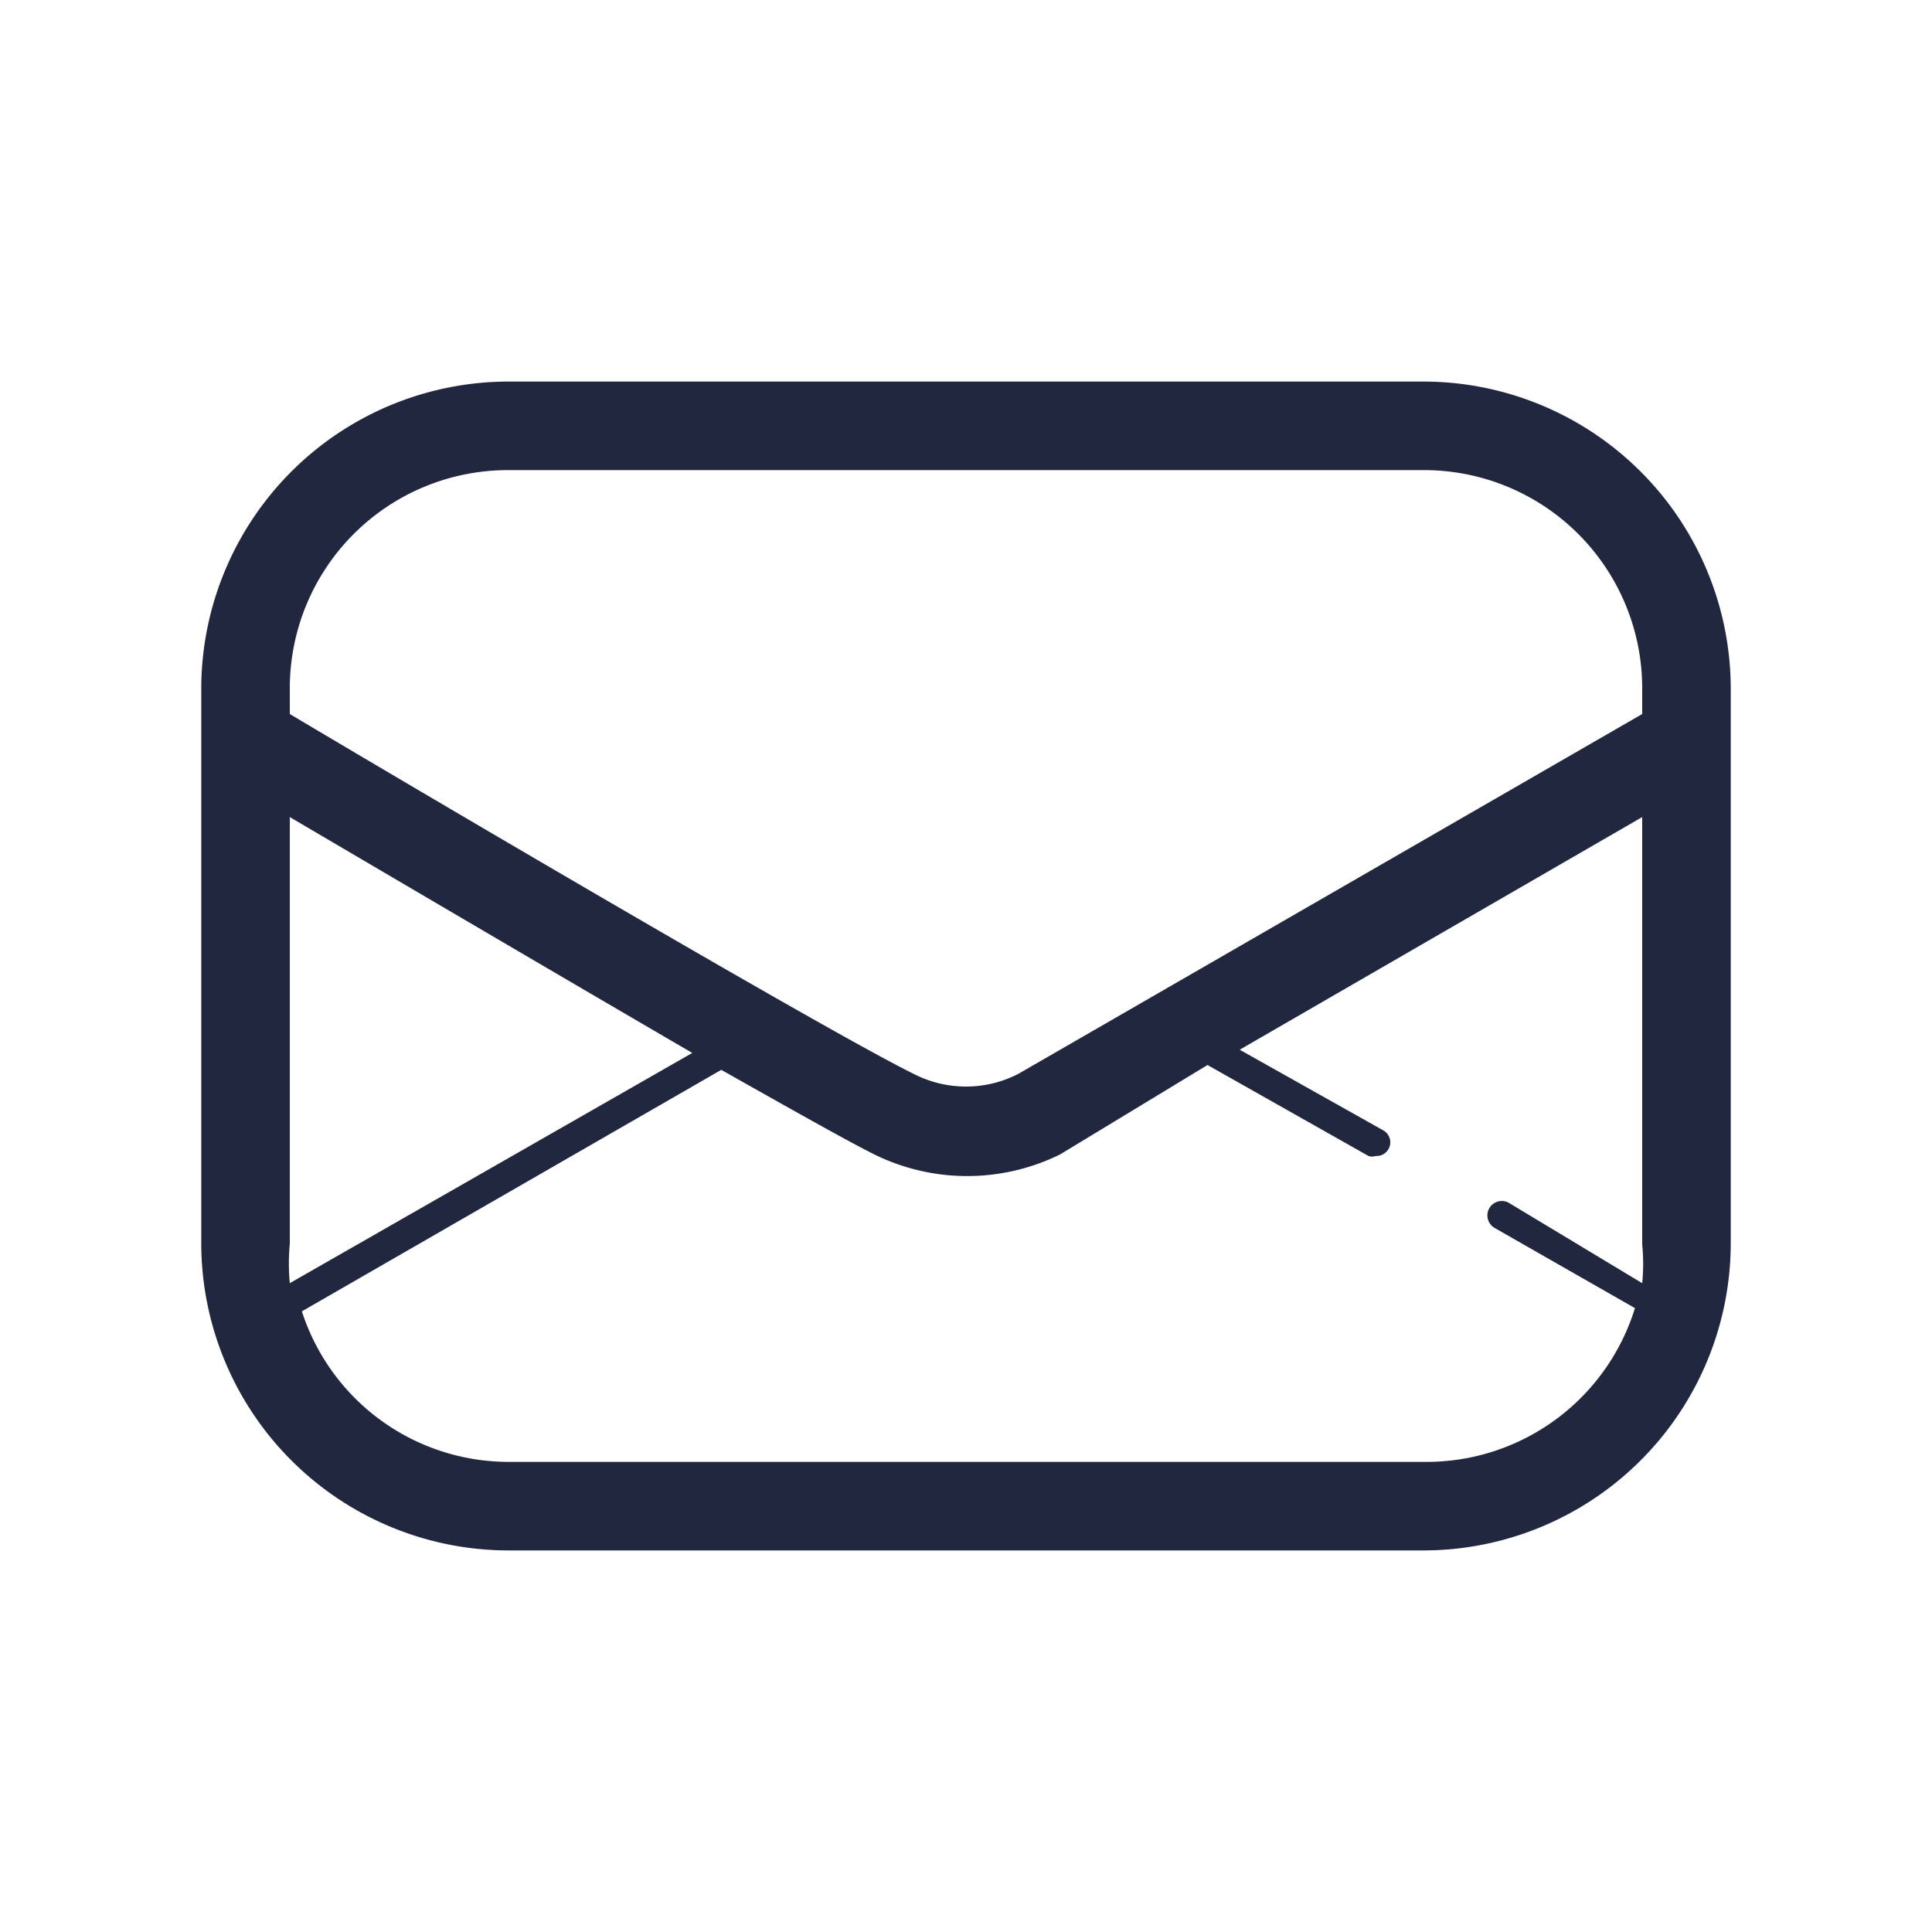<svg id="Capa_1" data-name="Capa 1" xmlns="http://www.w3.org/2000/svg" viewBox="0 0 24 24"><defs><style>.cls-1{fill:#20273f;}.cls-2{fill:none;}</style></defs><path class="cls-1" d="M17.69,4.74H6.31A3.82,3.82,0,0,0,2.5,8.55v6.9a3.82,3.82,0,0,0,3.81,3.81H17.69a3.82,3.82,0,0,0,3.81-3.81V8.55A3.82,3.82,0,0,0,17.69,4.74ZM6.31,5.84H17.69A2.71,2.71,0,0,1,20.4,8.55v.32l-7.75,4.47a1.42,1.42,0,0,1-1.3,0c-1.12-.55-6.61-3.79-7.75-4.47V8.55A2.71,2.71,0,0,1,6.31,5.84ZM3.6,15.45v-5.3c1.14.67,3.3,1.94,5,2.93l-5,2.86A2.63,2.63,0,0,1,3.6,15.45Zm14.09,2.71H6.31a2.7,2.7,0,0,1-2.56-1.87l5.21-3c.85.48,1.56.88,1.9,1.05a2.61,2.61,0,0,0,2.31,0L15,13.23,17,14.36a.15.15,0,0,0,.09,0,.17.17,0,0,0,.09-.32l-1.78-1,5-2.89v5.31a2.44,2.44,0,0,1,0,.48l-1.66-1a.18.18,0,0,0-.24.07.18.18,0,0,0,.06.24l1.75,1A2.71,2.71,0,0,1,17.69,18.16Z"/><rect class="cls-2" width="24" height="24"/></svg>